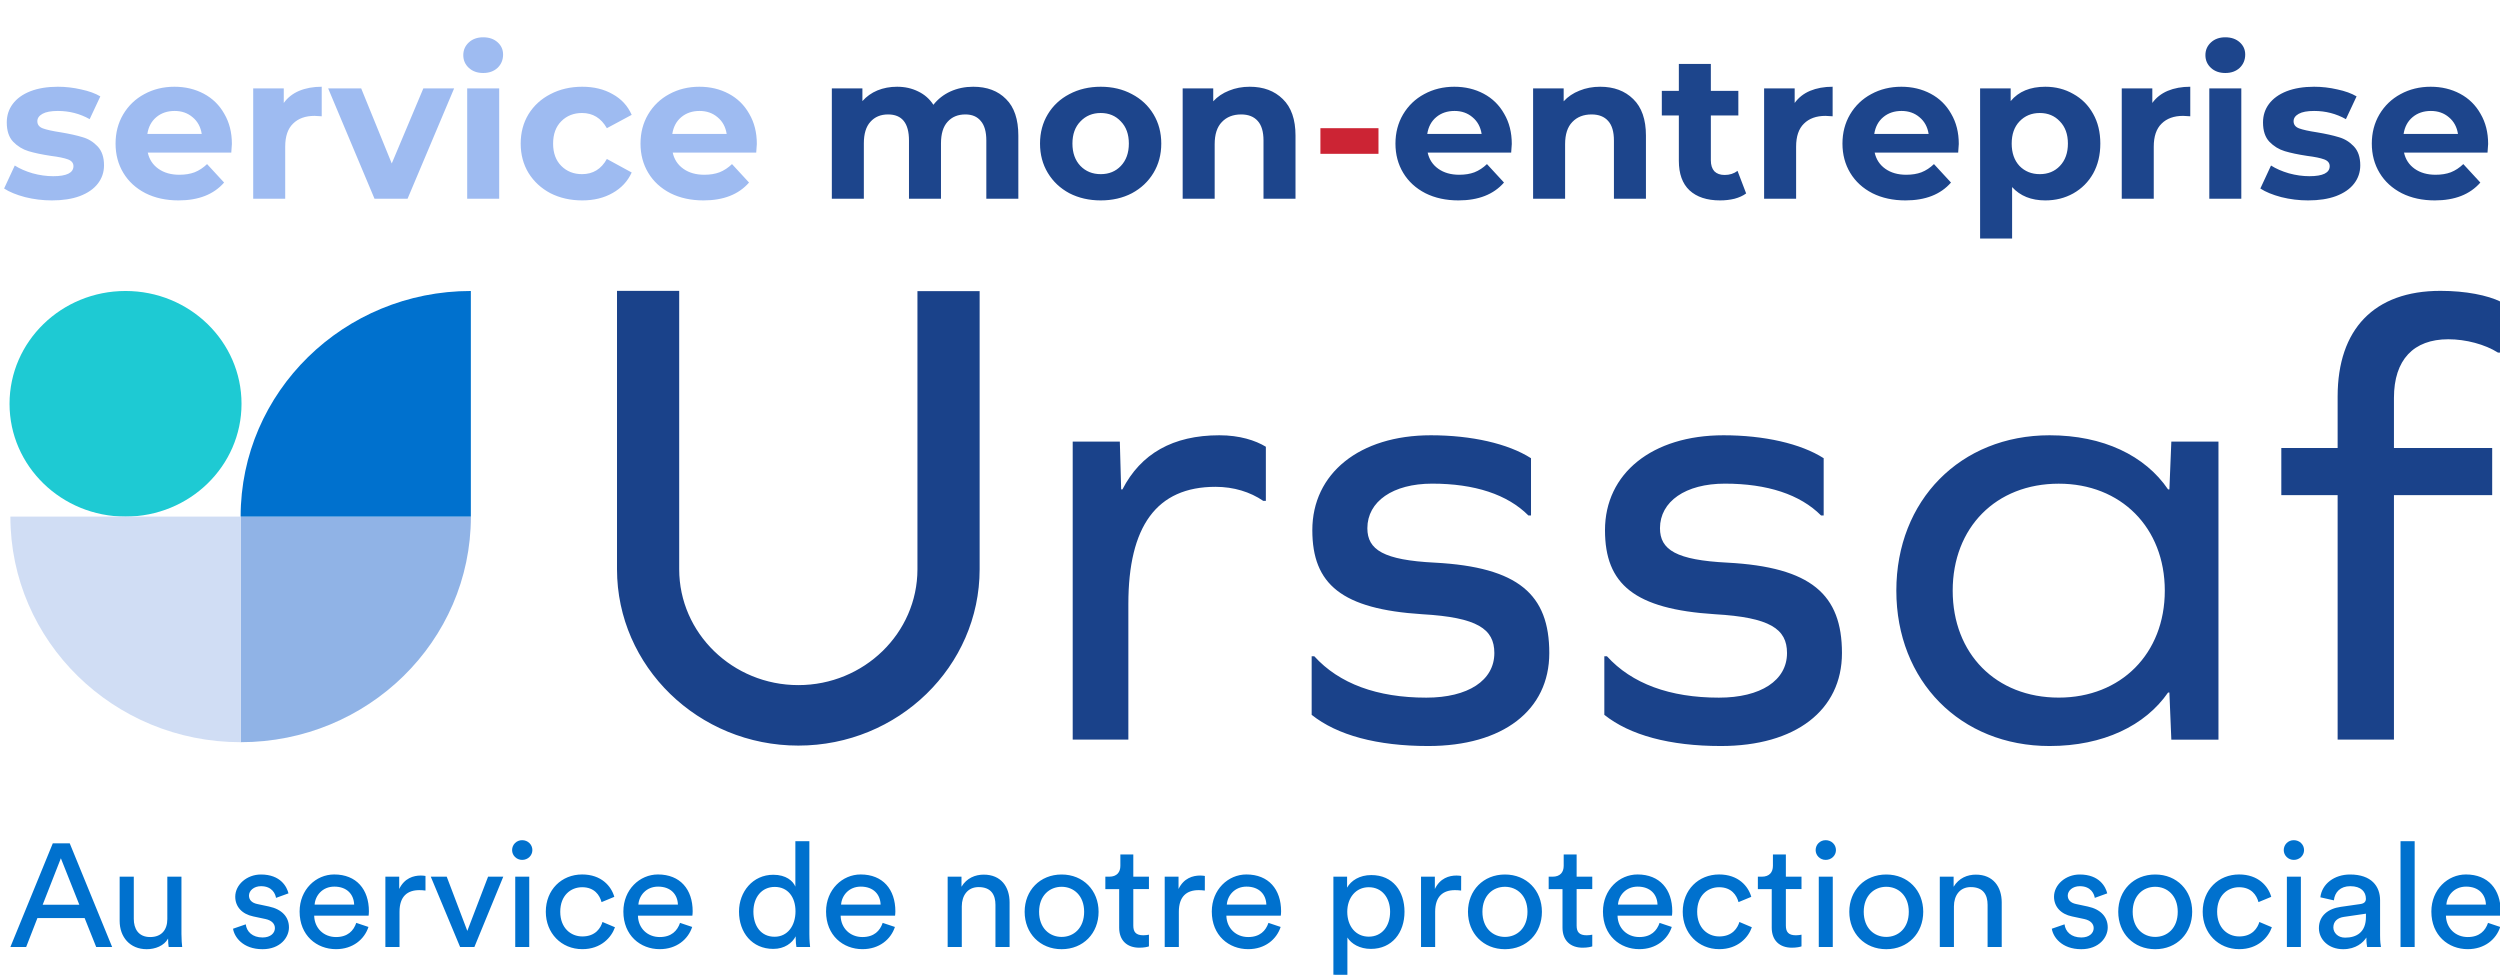 <svg width="566" height="221" viewBox="0 0 566 221" fill="none" xmlns="http://www.w3.org/2000/svg">
<g clip-path="url(#clip0_108_101)">
<path d="M2.16 91.418C2.16 105.519 13.92 116.956 28.42 116.956C42.92 116.956 54.68 105.519 54.68 91.418C54.68 77.316 42.92 65.879 28.42 65.879C13.91 65.879 2.16 77.316 2.16 91.418Z" fill="#1ECAD3"/>
<path d="M54.48 116.956H106.61C106.61 145.169 83.27 168.033 54.48 168.033V116.956Z" fill="#90B3E6"/>
<path d="M106.6 65.879V116.956H54.48C54.48 88.743 77.81 65.879 106.6 65.879Z" fill="#0071CE"/>
<path d="M54.48 116.956H2.35C2.35 145.169 25.69 168.033 54.48 168.033C54.48 168.033 54.48 116.956 54.48 116.956Z" fill="#D0DDF4"/>
<path d="M221.79 128.879V65.908H207.71V128.879C207.71 143.341 195.61 155.108 180.74 155.108C165.87 155.108 153.77 143.341 153.77 128.879V65.85H139.69V128.879C139.69 150.888 158.1 168.802 180.74 168.802C203.38 168.802 221.79 150.888 221.79 128.879ZM286 113.397H286.59V101.143C284.22 99.704 280.66 98.546 276.06 98.546C265.53 98.546 258.27 102.728 254.12 110.8H253.83L253.53 99.986H242.86V167.45H255.46V136.747C255.46 119.164 261.83 110.217 275.18 110.217C279.33 110.217 283.04 111.374 286 113.397ZM309.57 119.592C309.57 113.533 315.35 109.497 324.24 109.497C333.88 109.497 341.29 111.948 346.03 116.703H346.62V103.74C341.43 100.423 333.13 98.546 323.94 98.546C307.78 98.546 297.11 107.192 297.11 120.029C297.11 132.283 303.78 137.904 322.01 139.062C334.46 139.781 338.32 142.378 338.32 147.853C338.32 154.048 332.39 157.948 322.9 157.948C311.78 157.948 303.18 154.778 297.55 148.573H296.96V161.838C302.74 166.448 311.78 168.899 323.34 168.899C340.24 168.899 350.76 160.827 350.76 147.853C350.76 134.588 343.79 128.393 324.82 127.382C313.27 126.798 309.57 124.493 309.57 119.592ZM375.82 119.592C375.82 113.533 381.6 109.497 390.5 109.497C400.14 109.497 407.55 111.948 412.29 116.703H412.88V103.74C407.69 100.423 399.39 98.546 390.2 98.546C374.04 98.546 363.37 107.192 363.37 120.029C363.37 132.283 370.04 137.904 388.27 139.062C400.72 139.781 404.58 142.378 404.58 147.853C404.58 154.048 398.65 157.948 389.16 157.948C378.04 157.948 369.44 154.778 363.81 148.573H363.22V161.838C369 166.448 378.04 168.899 389.6 168.899C406.5 168.899 417.02 160.827 417.02 147.853C417.02 134.588 410.05 128.393 391.08 127.382C379.53 126.798 375.82 124.493 375.82 119.592ZM490.11 133.723C490.11 147.99 480.18 157.939 466.1 157.939C451.87 157.939 442.09 147.99 442.09 133.723C442.09 119.446 451.87 109.507 466.1 109.507C480.18 109.497 490.11 119.446 490.11 133.723ZM491.59 167.46H502.26V99.986H491.59L491.15 110.8H490.85C485.66 103.156 476.17 98.546 464.02 98.546C443.86 98.546 429.33 113.251 429.33 133.723C429.33 154.194 443.85 168.899 464.02 168.899C476.17 168.899 485.66 164.289 490.85 156.791H491.15L491.59 167.46ZM566.15 79.835V68.301C563.19 66.861 558.29 65.85 552.51 65.85C537.54 65.85 529.24 74.496 529.24 89.784V101.425H516.49V112.094H529.24V167.45H541.99V112.094H564.23V101.425H541.99V90.076C541.99 81.43 546.44 76.81 554.29 76.81C558.29 76.81 562.59 77.958 565.56 79.835H566.15Z" fill="#1A428A"/>
<path d="M563.29 208.938C562.68 210.727 561.35 212.147 558.7 212.147C555.94 212.147 553.83 210.163 553.76 207.314H566.08C566.11 207.11 566.15 206.721 566.15 206.322C566.15 201.362 563.33 197.978 558.29 197.978C554.17 197.978 550.46 201.381 550.46 206.38C550.46 211.778 554.31 214.89 558.7 214.89C562.51 214.89 565.13 212.672 566.05 209.862L563.29 208.938ZM553.86 204.805C554 202.753 555.63 200.73 558.32 200.73C561.21 200.73 562.74 202.519 562.81 204.805H553.86ZM546.68 190.44H543.48V214.404H546.68V190.44ZM530.92 212.283C529.29 212.283 528.27 211.155 528.27 209.969C528.27 208.549 529.29 207.781 530.65 207.586L535.65 206.857V207.586C535.65 211.058 533.54 212.283 530.92 212.283ZM525 210.134C525 212.653 527.14 214.899 530.48 214.899C533.41 214.899 535.04 213.373 535.75 212.254C535.75 213.412 535.85 214.005 535.92 214.404H539.05C538.98 214.005 538.85 213.178 538.85 211.787V203.813C538.85 200.701 536.94 197.987 532.04 197.987C528.5 197.987 525.68 200.107 525.33 203.151L528.39 203.842C528.59 201.984 529.85 200.633 532.1 200.633C534.58 200.633 535.64 201.926 535.64 203.482C535.64 204.046 535.37 204.542 534.38 204.678L529.96 205.31C527.15 205.699 525 207.285 525 210.134ZM517.04 192.463C517.04 193.689 518.06 194.681 519.32 194.681C520.61 194.681 521.64 193.689 521.64 192.463C521.64 191.209 520.62 190.217 519.32 190.217C518.06 190.207 517.04 191.199 517.04 192.463ZM520.92 198.483H517.75V214.404H520.92V198.483ZM506.93 200.866C509.72 200.866 510.91 202.685 511.32 204.241L514.21 203.044C513.53 200.633 511.28 197.978 506.93 197.978C502.27 197.978 498.69 201.449 498.69 206.419C498.69 211.253 502.2 214.89 506.96 214.89C511.21 214.89 513.56 212.206 514.35 209.93L511.52 208.734C511.15 209.988 510.02 212.011 506.96 212.011C504.31 212.011 501.96 210.056 501.96 206.419C501.96 202.723 504.35 200.866 506.93 200.866ZM487.94 197.987C483.04 197.987 479.57 201.595 479.57 206.429C479.57 211.291 483.04 214.899 487.94 214.899C492.84 214.899 496.31 211.291 496.31 206.429C496.32 201.595 492.85 197.987 487.94 197.987ZM487.94 212.118C485.22 212.118 482.84 210.134 482.84 206.429C482.84 202.753 485.22 200.769 487.94 200.769C490.66 200.769 493.04 202.753 493.04 206.429C493.05 210.134 490.67 212.118 487.94 212.118ZM464.53 210.261C464.8 212.079 466.71 214.899 471.2 214.899C475.25 214.899 477.19 212.215 477.19 209.969C477.19 207.615 475.63 205.865 472.66 205.233L470.01 204.669C468.75 204.406 468.14 203.706 468.14 202.753C468.14 201.663 469.23 200.633 470.86 200.633C473.45 200.633 474.13 202.451 474.26 203.278L477.08 202.257C476.74 200.837 475.35 197.987 470.85 197.987C467.65 197.987 465.03 200.302 465.03 203.015C465.03 205.262 466.56 206.954 469.11 207.479L471.9 208.072C473.26 208.374 474.01 209.132 474.01 210.124C474.01 211.253 473.02 212.245 471.22 212.245C468.91 212.245 467.61 210.922 467.41 209.269L464.53 210.261ZM442.37 205.203C442.37 202.792 443.66 200.837 446.18 200.837C449.04 200.837 449.99 202.626 449.99 204.844V214.404H453.19V204.309C453.19 200.769 451.25 198.016 447.34 198.016C445.43 198.016 443.49 198.775 442.3 200.759V198.474H439.17V214.394H442.37V205.203V205.203ZM427.05 197.987C422.15 197.987 418.68 201.595 418.68 206.429C418.68 211.291 422.15 214.899 427.05 214.899C431.95 214.899 435.42 211.291 435.42 206.429C435.42 201.595 431.95 197.987 427.05 197.987ZM427.05 212.118C424.33 212.118 421.95 210.134 421.95 206.429C421.95 202.753 424.33 200.769 427.05 200.769C429.77 200.769 432.15 202.753 432.15 206.429C432.16 210.134 429.77 212.118 427.05 212.118ZM411.06 192.463C411.06 193.689 412.08 194.681 413.34 194.681C414.63 194.681 415.66 193.689 415.66 192.463C415.66 191.209 414.64 190.217 413.34 190.217C412.08 190.207 411.06 191.199 411.06 192.463ZM414.94 198.483H411.77V214.404H414.94V198.483ZM404.32 193.455H401.39V196.032C401.39 197.423 400.64 198.483 398.87 198.483H397.98V201.294H401.12V210.027C401.12 212.906 402.89 214.559 405.68 214.559C406.77 214.559 407.59 214.365 407.86 214.258V211.612C407.59 211.68 407.01 211.749 406.6 211.749C404.93 211.749 404.32 211.019 404.32 209.56V201.284H407.86V198.474H404.32V193.455ZM389.21 200.866C392 200.866 393.19 202.685 393.6 204.241L396.49 203.044C395.81 200.633 393.56 197.978 389.21 197.978C384.55 197.978 380.97 201.449 380.97 206.419C380.97 211.253 384.48 214.89 389.24 214.89C393.49 214.89 395.84 212.206 396.62 209.93L393.8 208.734C393.43 209.988 392.3 212.011 389.24 212.011C386.59 212.011 384.24 210.056 384.24 206.419C384.24 202.723 386.62 200.866 389.21 200.866ZM375.73 208.938C375.12 210.727 373.79 212.147 371.14 212.147C368.38 212.147 366.27 210.163 366.21 207.314H378.53C378.56 207.11 378.6 206.721 378.6 206.322C378.6 201.362 375.77 197.978 370.74 197.978C366.62 197.978 362.91 201.381 362.91 206.38C362.91 211.778 366.76 214.89 371.14 214.89C374.95 214.89 377.57 212.672 378.49 209.862L375.73 208.938ZM366.31 204.805C366.45 202.753 368.08 200.73 370.77 200.73C373.66 200.73 375.19 202.519 375.26 204.805H366.31ZM356.95 193.455H354.02V196.032C354.02 197.423 353.27 198.483 351.5 198.483H350.62V201.294H353.75V210.027C353.75 212.906 355.52 214.559 358.31 214.559C359.4 214.559 360.22 214.365 360.49 214.258V211.612C360.22 211.68 359.64 211.749 359.23 211.749C357.56 211.749 356.95 211.019 356.95 209.56V201.284H360.49V198.474H356.95V193.455V193.455ZM340.72 197.987C335.82 197.987 332.35 201.595 332.35 206.429C332.35 211.291 335.82 214.899 340.72 214.899C345.62 214.899 349.09 211.291 349.09 206.429C349.09 201.595 345.62 197.987 340.72 197.987ZM340.72 212.118C338 212.118 335.62 210.134 335.62 206.429C335.62 202.753 338 200.769 340.72 200.769C343.44 200.769 345.82 202.753 345.82 206.429C345.82 210.134 343.44 212.118 340.72 212.118ZM330.81 198.318C330.64 198.279 330.2 198.221 329.75 198.221C328.08 198.221 326.04 198.814 324.85 201.265V198.483H321.72V214.404H324.92V206.429C324.92 202.918 326.72 201.527 329.41 201.527C329.85 201.527 330.33 201.556 330.8 201.625L330.81 198.318ZM314.72 206.429C314.72 209.706 312.85 212.06 309.89 212.06C306.96 212.06 305.02 209.716 305.02 206.429C305.02 203.249 306.96 200.866 309.89 200.866C312.88 200.866 314.72 203.249 314.72 206.429ZM305.05 220.696V212.254C305.93 213.674 307.84 214.831 310.36 214.831C315.16 214.831 317.98 211.155 317.98 206.419C317.98 201.79 315.36 198.114 310.46 198.114C307.81 198.114 305.87 199.368 304.98 200.963V198.483H301.88V220.686L305.05 220.696ZM287.18 208.938C286.57 210.727 285.24 212.147 282.59 212.147C279.83 212.147 277.72 210.163 277.65 207.314H289.97C290 207.11 290.04 206.721 290.04 206.322C290.04 201.362 287.22 197.978 282.18 197.978C278.06 197.978 274.35 201.381 274.35 206.38C274.35 211.778 278.2 214.89 282.59 214.89C286.4 214.89 289.02 212.672 289.94 209.862L287.18 208.938ZM277.75 204.805C277.89 202.753 279.52 200.73 282.21 200.73C285.1 200.73 286.63 202.519 286.7 204.805H277.75ZM272.78 198.318C272.61 198.279 272.17 198.221 271.72 198.221C270.05 198.221 268.01 198.814 266.82 201.265V198.483H263.69V214.404H266.89V206.429C266.89 202.918 268.69 201.527 271.38 201.527C271.82 201.527 272.3 201.556 272.77 201.625L272.78 198.318ZM256.58 193.455H253.65V196.032C253.65 197.423 252.9 198.483 251.13 198.483H250.25V201.294H253.38V210.027C253.38 212.906 255.15 214.559 257.94 214.559C259.03 214.559 259.85 214.365 260.12 214.258V211.612C259.85 211.68 259.27 211.749 258.86 211.749C257.19 211.749 256.58 211.019 256.58 209.56V201.284H260.12V198.474H256.58V193.455ZM240.35 197.987C235.45 197.987 231.98 201.595 231.98 206.429C231.98 211.291 235.45 214.899 240.35 214.899C245.25 214.899 248.72 211.291 248.72 206.429C248.72 201.595 245.25 197.987 240.35 197.987ZM240.35 212.118C237.63 212.118 235.25 210.134 235.25 206.429C235.25 202.753 237.63 200.769 240.35 200.769C243.07 200.769 245.45 202.753 245.45 206.429C245.45 210.134 243.07 212.118 240.35 212.118ZM217.75 205.203C217.75 202.792 219.04 200.837 221.56 200.837C224.42 200.837 225.37 202.626 225.37 204.844V214.404H228.57V204.309C228.57 200.769 226.63 198.016 222.72 198.016C220.81 198.016 218.87 198.775 217.68 200.759V198.474H214.55V214.394H217.75V205.203ZM199.84 208.938C199.23 210.727 197.9 212.147 195.25 212.147C192.49 212.147 190.38 210.163 190.32 207.314H202.64C202.67 207.11 202.71 206.721 202.71 206.322C202.71 201.362 199.88 197.978 194.85 197.978C190.73 197.978 187.02 201.381 187.02 206.38C187.02 211.778 190.87 214.89 195.26 214.89C199.07 214.89 201.69 212.672 202.61 209.862L199.84 208.938ZM190.42 204.805C190.56 202.753 192.19 200.73 194.88 200.73C197.77 200.73 199.3 202.519 199.37 204.805H190.42ZM180.14 212.254C180.14 213.217 180.24 214.044 180.31 214.404H183.41C183.38 214.141 183.24 212.984 183.24 211.457V190.44H180.07V200.73C179.53 199.436 177.96 198.046 175.07 198.046C170.44 198.046 167.31 201.887 167.31 206.39C167.31 211.126 170.27 214.831 175.07 214.831C177.62 214.831 179.36 213.509 180.14 211.982V212.254ZM170.57 206.39C170.57 203.112 172.48 200.798 175.4 200.798C178.33 200.798 180.1 203.044 180.1 206.322C180.1 209.599 178.3 212.079 175.37 212.079C172.31 212.089 170.57 209.667 170.57 206.39ZM153.96 208.938C153.35 210.727 152.02 212.147 149.36 212.147C146.6 212.147 144.49 210.163 144.43 207.314H156.75C156.78 207.11 156.82 206.721 156.82 206.322C156.82 201.362 154 197.978 148.96 197.978C144.84 197.978 141.13 201.381 141.13 206.38C141.13 211.778 144.98 214.89 149.36 214.89C153.17 214.89 155.79 212.672 156.71 209.862L153.96 208.938ZM144.53 204.805C144.67 202.753 146.3 200.73 148.99 200.73C151.88 200.73 153.41 202.519 153.48 204.805H144.53ZM131.8 200.866C134.59 200.866 135.78 202.685 136.19 204.241L139.08 203.044C138.4 200.633 136.15 197.978 131.8 197.978C127.14 197.978 123.57 201.449 123.57 206.419C123.57 211.253 127.07 214.89 131.84 214.89C136.09 214.89 138.44 212.206 139.23 209.93L136.4 208.734C136.03 209.988 134.9 212.011 131.84 212.011C129.19 212.011 126.84 210.056 126.84 206.419C126.84 202.723 129.22 200.866 131.8 200.866ZM115.94 192.463C115.94 193.689 116.96 194.681 118.22 194.681C119.51 194.681 120.53 193.689 120.53 192.463C120.53 191.209 119.51 190.217 118.22 190.217C116.97 190.207 115.94 191.199 115.94 192.463ZM119.82 198.483H116.65V214.404H119.82V198.483ZM113.94 198.483H110.5L105.8 210.757L101.14 198.483H97.53L104.17 214.404H107.4L113.94 198.483ZM96.34 198.318C96.17 198.279 95.73 198.221 95.28 198.221C93.61 198.221 91.57 198.814 90.38 201.265V198.483H87.25V214.404H90.45V206.429C90.45 202.918 92.25 201.527 94.94 201.527C95.38 201.527 95.86 201.556 96.33 201.625V198.318H96.34ZM80.66 208.938C80.05 210.727 78.72 212.147 76.07 212.147C73.31 212.147 71.2 210.163 71.13 207.314H83.45C83.48 207.11 83.52 206.721 83.52 206.322C83.52 201.362 80.7 197.978 75.66 197.978C71.54 197.978 67.83 201.381 67.83 206.38C67.83 211.778 71.68 214.89 76.07 214.89C79.88 214.89 82.5 212.672 83.42 209.862L80.66 208.938ZM71.23 204.805C71.37 202.753 73 200.73 75.69 200.73C78.58 200.73 80.11 202.519 80.18 204.805H71.23ZM52.76 210.261C53.03 212.079 54.94 214.899 59.43 214.899C63.48 214.899 65.42 212.215 65.42 209.969C65.42 207.615 63.86 205.865 60.89 205.233L58.24 204.669C56.98 204.406 56.37 203.706 56.37 202.753C56.37 201.663 57.46 200.633 59.09 200.633C61.68 200.633 62.36 202.451 62.49 203.278L65.31 202.257C64.97 200.837 63.57 197.987 59.08 197.987C55.88 197.987 53.26 200.302 53.26 203.015C53.26 205.262 54.79 206.954 57.34 207.479L60.13 208.072C61.49 208.374 62.24 209.132 62.24 210.124C62.24 211.253 61.25 212.245 59.45 212.245C57.14 212.245 55.84 210.922 55.64 209.269L52.76 210.261ZM38.05 212.488C38.05 213.149 38.12 214.044 38.19 214.404H41.25C41.18 213.839 41.08 212.711 41.08 211.457V198.483H37.88V208.082C37.88 210.494 36.59 212.147 34 212.147C31.31 212.147 30.29 210.231 30.29 208.043V198.483H27.09V208.51C27.09 212.118 29.4 214.899 33.22 214.899C35.12 214.899 37.16 214.141 38.05 212.488ZM13.78 194.311L17.96 204.834H9.66L13.78 194.311ZM21.78 214.404H25.39L15.79 190.936H11.95L2.35 214.404H5.92L8.47 207.849H19.16L21.78 214.404Z" fill="#0071CE"/>
</g>
<path d="M11.752 45.372C9.677 45.372 7.649 45.124 5.667 44.628C3.685 44.102 2.106 43.452 0.929 42.678L3.344 37.475C4.459 38.187 5.806 38.776 7.386 39.24C8.965 39.674 10.513 39.891 12.031 39.891C15.096 39.891 16.629 39.132 16.629 37.614C16.629 36.902 16.211 36.391 15.375 36.082C14.539 35.772 13.254 35.509 11.52 35.292C9.476 34.982 7.788 34.626 6.457 34.224C5.125 33.821 3.964 33.109 2.973 32.087C2.013 31.065 1.533 29.61 1.533 27.721C1.533 26.141 1.982 24.748 2.88 23.54C3.809 22.301 5.14 21.341 6.875 20.66C8.64 19.979 10.714 19.638 13.099 19.638C14.864 19.638 16.614 19.84 18.348 20.242C20.113 20.614 21.568 21.14 22.714 21.821L20.299 26.977C18.1 25.739 15.7 25.119 13.099 25.119C11.551 25.119 10.389 25.336 9.615 25.77C8.841 26.203 8.454 26.761 8.454 27.442C8.454 28.216 8.872 28.758 9.708 29.068C10.544 29.377 11.876 29.672 13.703 29.95C15.747 30.291 17.419 30.662 18.719 31.065C20.02 31.437 21.15 32.133 22.11 33.155C23.07 34.177 23.55 35.602 23.55 37.429C23.55 38.977 23.086 40.355 22.157 41.563C21.228 42.77 19.865 43.715 18.069 44.396C16.304 45.047 14.198 45.372 11.752 45.372ZM52.5 32.598C52.5 32.691 52.454 33.341 52.361 34.549H33.456C33.796 36.097 34.601 37.32 35.871 38.218C37.141 39.116 38.72 39.565 40.609 39.565C41.91 39.565 43.055 39.38 44.046 39.008C45.068 38.605 46.013 37.986 46.88 37.15L50.735 41.33C48.382 44.025 44.944 45.372 40.423 45.372C37.605 45.372 35.112 44.83 32.945 43.746C30.777 42.631 29.105 41.098 27.928 39.147C26.751 37.196 26.163 34.982 26.163 32.505C26.163 30.059 26.736 27.86 27.882 25.909C29.058 23.927 30.653 22.394 32.666 21.311C34.71 20.196 36.986 19.638 39.494 19.638C41.941 19.638 44.155 20.165 46.136 21.218C48.118 22.27 49.667 23.788 50.782 25.77C51.927 27.721 52.5 29.997 52.5 32.598ZM39.541 25.119C37.899 25.119 36.521 25.584 35.407 26.513C34.292 27.442 33.61 28.712 33.363 30.322H45.672C45.424 28.742 44.743 27.488 43.628 26.559C42.513 25.599 41.151 25.119 39.541 25.119ZM64.245 23.308C65.112 22.1 66.274 21.187 67.729 20.567C69.216 19.948 70.919 19.638 72.839 19.638V26.327C72.034 26.265 71.492 26.234 71.213 26.234C69.138 26.234 67.512 26.823 66.336 27.999C65.159 29.145 64.571 30.879 64.571 33.202V45H57.324V20.01H64.245V23.308ZM102.813 20.01L92.269 45H84.791L74.293 20.01H81.772L88.693 37.011L95.846 20.01H102.813ZM105.77 20.01H113.016V45H105.77V20.01ZM109.393 16.526C108.062 16.526 106.978 16.139 106.142 15.365C105.306 14.591 104.888 13.631 104.888 12.485C104.888 11.339 105.306 10.379 106.142 9.605C106.978 8.831 108.062 8.444 109.393 8.444C110.725 8.444 111.809 8.815 112.645 9.559C113.481 10.302 113.899 11.231 113.899 12.346C113.899 13.553 113.481 14.56 112.645 15.365C111.809 16.139 110.725 16.526 109.393 16.526ZM131.819 45.372C129.155 45.372 126.756 44.83 124.619 43.746C122.513 42.631 120.856 41.098 119.649 39.147C118.472 37.196 117.884 34.982 117.884 32.505C117.884 30.028 118.472 27.814 119.649 25.863C120.856 23.912 122.513 22.394 124.619 21.311C126.756 20.196 129.155 19.638 131.819 19.638C134.451 19.638 136.742 20.196 138.693 21.311C140.675 22.394 142.115 23.958 143.013 26.002L137.393 29.021C136.092 26.73 134.218 25.584 131.772 25.584C129.883 25.584 128.319 26.203 127.081 27.442C125.842 28.681 125.223 30.368 125.223 32.505C125.223 34.642 125.842 36.329 127.081 37.568C128.319 38.807 129.883 39.426 131.772 39.426C134.249 39.426 136.123 38.28 137.393 35.989L143.013 39.054C142.115 41.036 140.675 42.585 138.693 43.699C136.742 44.814 134.451 45.372 131.819 45.372ZM171.347 32.598C171.347 32.691 171.3 33.341 171.207 34.549H152.302C152.643 36.097 153.448 37.32 154.718 38.218C155.987 39.116 157.567 39.565 159.456 39.565C160.756 39.565 161.902 39.38 162.893 39.008C163.915 38.605 164.859 37.986 165.726 37.15L169.582 41.33C167.228 44.025 163.791 45.372 159.27 45.372C156.452 45.372 153.959 44.83 151.791 43.746C149.624 42.631 147.951 41.098 146.775 39.147C145.598 37.196 145.01 34.982 145.01 32.505C145.01 30.059 145.583 27.86 146.728 25.909C147.905 23.927 149.5 22.394 151.513 21.311C153.556 20.196 155.832 19.638 158.341 19.638C160.787 19.638 163.001 20.165 164.983 21.218C166.965 22.27 168.513 23.788 169.628 25.77C170.774 27.721 171.347 29.997 171.347 32.598ZM158.387 25.119C156.746 25.119 155.368 25.584 154.253 26.513C153.138 27.442 152.457 28.712 152.209 30.322H164.519C164.271 28.742 163.59 27.488 162.475 26.559C161.36 25.599 159.998 25.119 158.387 25.119Z" fill="#9EBBF1"/>
<path d="M220.332 19.638C223.46 19.638 225.937 20.567 227.764 22.425C229.622 24.252 230.551 27.008 230.551 30.693V45H223.305V31.808C223.305 29.826 222.887 28.355 222.051 27.395C221.245 26.404 220.084 25.909 218.567 25.909C216.864 25.909 215.517 26.466 214.526 27.581C213.535 28.665 213.039 30.291 213.039 32.459V45H205.793V31.808C205.793 27.875 204.214 25.909 201.055 25.909C199.383 25.909 198.051 26.466 197.061 27.581C196.07 28.665 195.574 30.291 195.574 32.459V45H188.328V20.01H195.249V22.89C196.178 21.837 197.308 21.032 198.64 20.474C200.002 19.917 201.489 19.638 203.099 19.638C204.864 19.638 206.459 19.994 207.883 20.707C209.308 21.388 210.454 22.394 211.321 23.726C212.343 22.425 213.628 21.419 215.176 20.707C216.755 19.994 218.474 19.638 220.332 19.638ZM249.209 45.372C246.577 45.372 244.208 44.83 242.102 43.746C240.028 42.631 238.402 41.098 237.225 39.147C236.049 37.196 235.46 34.982 235.46 32.505C235.46 30.028 236.049 27.814 237.225 25.863C238.402 23.912 240.028 22.394 242.102 21.311C244.208 20.196 246.577 19.638 249.209 19.638C251.842 19.638 254.195 20.196 256.27 21.311C258.345 22.394 259.97 23.912 261.147 25.863C262.324 27.814 262.912 30.028 262.912 32.505C262.912 34.982 262.324 37.196 261.147 39.147C259.97 41.098 258.345 42.631 256.27 43.746C254.195 44.83 251.842 45.372 249.209 45.372ZM249.209 39.426C251.067 39.426 252.585 38.807 253.761 37.568C254.969 36.298 255.573 34.611 255.573 32.505C255.573 30.399 254.969 28.727 253.761 27.488C252.585 26.219 251.067 25.584 249.209 25.584C247.351 25.584 245.818 26.219 244.611 27.488C243.403 28.727 242.799 30.399 242.799 32.505C242.799 34.611 243.403 36.298 244.611 37.568C245.818 38.807 247.351 39.426 249.209 39.426ZM282.945 19.638C286.041 19.638 288.534 20.567 290.423 22.425C292.343 24.283 293.303 27.039 293.303 30.693V45H286.057V31.808C286.057 29.826 285.623 28.355 284.756 27.395C283.889 26.404 282.635 25.909 280.994 25.909C279.167 25.909 277.711 26.482 276.628 27.628C275.544 28.742 275.002 30.415 275.002 32.644V45H267.756V20.01H274.677V22.936C275.637 21.883 276.829 21.078 278.253 20.521C279.678 19.933 281.242 19.638 282.945 19.638ZM342.268 32.598C342.268 32.691 342.222 33.341 342.129 34.549H323.224C323.564 36.097 324.37 37.32 325.639 38.218C326.909 39.116 328.488 39.565 330.377 39.565C331.678 39.565 332.823 39.38 333.814 39.008C334.836 38.605 335.781 37.986 336.648 37.15L340.503 41.33C338.15 44.025 334.712 45.372 330.191 45.372C327.373 45.372 324.88 44.83 322.713 43.746C320.545 42.631 318.873 41.098 317.696 39.147C316.519 37.196 315.931 34.982 315.931 32.505C315.931 30.059 316.504 27.86 317.65 25.909C318.827 23.927 320.421 22.394 322.434 21.311C324.478 20.196 326.754 19.638 329.262 19.638C331.709 19.638 333.923 20.165 335.905 21.218C337.887 22.27 339.435 23.788 340.55 25.77C341.695 27.721 342.268 29.997 342.268 32.598ZM329.309 25.119C327.668 25.119 326.289 25.584 325.175 26.513C324.06 27.442 323.379 28.712 323.131 30.322H335.44C335.192 28.742 334.511 27.488 333.396 26.559C332.282 25.599 330.919 25.119 329.309 25.119ZM362.282 19.638C365.378 19.638 367.871 20.567 369.76 22.425C371.68 24.283 372.64 27.039 372.64 30.693V45H365.394V31.808C365.394 29.826 364.96 28.355 364.093 27.395C363.226 26.404 361.972 25.909 360.331 25.909C358.504 25.909 357.048 26.482 355.965 27.628C354.881 28.742 354.339 30.415 354.339 32.644V45H347.093V20.01H354.014V22.936C354.974 21.883 356.166 21.078 357.59 20.521C359.015 19.933 360.579 19.638 362.282 19.638ZM395.327 43.792C394.614 44.319 393.732 44.721 392.679 45C391.657 45.248 390.573 45.372 389.427 45.372C386.455 45.372 384.148 44.613 382.506 43.096C380.896 41.578 380.091 39.349 380.091 36.407V26.141H376.236V20.567H380.091V14.482H387.337V20.567H393.561V26.141H387.337V36.314C387.337 37.367 387.6 38.187 388.127 38.776C388.684 39.333 389.458 39.612 390.449 39.612C391.595 39.612 392.571 39.302 393.376 38.683L395.327 43.792ZM406.315 23.308C407.182 22.1 408.344 21.187 409.799 20.567C411.285 19.948 412.989 19.638 414.908 19.638V26.327C414.103 26.265 413.561 26.234 413.283 26.234C411.208 26.234 409.582 26.823 408.405 27.999C407.229 29.145 406.64 30.879 406.64 33.202V45H399.394V20.01H406.315V23.308ZM443.469 32.598C443.469 32.691 443.423 33.341 443.33 34.549H424.425C424.766 36.097 425.571 37.32 426.84 38.218C428.11 39.116 429.689 39.565 431.578 39.565C432.879 39.565 434.025 39.38 435.016 39.008C436.037 38.605 436.982 37.986 437.849 37.15L441.704 41.33C439.351 44.025 435.914 45.372 431.392 45.372C428.574 45.372 426.082 44.83 423.914 43.746C421.746 42.631 420.074 41.098 418.897 39.147C417.721 37.196 417.132 34.982 417.132 32.505C417.132 30.059 417.705 27.86 418.851 25.909C420.028 23.927 421.622 22.394 423.635 21.311C425.679 20.196 427.955 19.638 430.463 19.638C432.91 19.638 435.124 20.165 437.106 21.218C439.088 22.27 440.636 23.788 441.751 25.77C442.897 27.721 443.469 29.997 443.469 32.598ZM430.51 25.119C428.869 25.119 427.491 25.584 426.376 26.513C425.261 27.442 424.58 28.712 424.332 30.322H436.641C436.394 28.742 435.712 27.488 434.597 26.559C433.483 25.599 432.12 25.119 430.51 25.119ZM463.065 19.638C465.387 19.638 467.493 20.18 469.382 21.264C471.302 22.317 472.804 23.819 473.888 25.77C474.971 27.69 475.513 29.935 475.513 32.505C475.513 35.075 474.971 37.336 473.888 39.287C472.804 41.207 471.302 42.709 469.382 43.792C467.493 44.845 465.387 45.372 463.065 45.372C459.875 45.372 457.367 44.365 455.54 42.352V54.011H448.294V20.01H455.215V22.89C457.011 20.722 459.627 19.638 463.065 19.638ZM461.811 39.426C463.669 39.426 465.186 38.807 466.363 37.568C467.57 36.298 468.174 34.611 468.174 32.505C468.174 30.399 467.57 28.727 466.363 27.488C465.186 26.219 463.669 25.584 461.811 25.584C459.953 25.584 458.42 26.219 457.212 27.488C456.035 28.727 455.447 30.399 455.447 32.505C455.447 34.611 456.035 36.298 457.212 37.568C458.42 38.807 459.953 39.426 461.811 39.426ZM487.285 23.308C488.152 22.1 489.314 21.187 490.769 20.567C492.255 19.948 493.959 19.638 495.878 19.638V26.327C495.073 26.265 494.531 26.234 494.253 26.234C492.178 26.234 490.552 26.823 489.375 27.999C488.199 29.145 487.61 30.879 487.61 33.202V45H480.364V20.01H487.285V23.308ZM500.187 20.01H507.433V45H500.187V20.01ZM503.81 16.526C502.479 16.526 501.395 16.139 500.559 15.365C499.723 14.591 499.305 13.631 499.305 12.485C499.305 11.339 499.723 10.379 500.559 9.605C501.395 8.831 502.479 8.444 503.81 8.444C505.142 8.444 506.226 8.815 507.062 9.559C507.898 10.302 508.316 11.231 508.316 12.346C508.316 13.553 507.898 14.56 507.062 15.365C506.226 16.139 505.142 16.526 503.81 16.526ZM522.566 45.372C520.491 45.372 518.463 45.124 516.481 44.628C514.499 44.102 512.92 43.452 511.743 42.678L514.158 37.475C515.273 38.187 516.62 38.776 518.199 39.24C519.779 39.674 521.327 39.891 522.844 39.891C525.91 39.891 527.443 39.132 527.443 37.614C527.443 36.902 527.025 36.391 526.189 36.082C525.353 35.772 524.068 35.509 522.334 35.292C520.29 34.982 518.602 34.626 517.27 34.224C515.939 33.821 514.778 33.109 513.787 32.087C512.827 31.065 512.347 29.61 512.347 27.721C512.347 26.141 512.796 24.748 513.694 23.54C514.623 22.301 515.954 21.341 517.689 20.66C519.454 19.979 521.528 19.638 523.913 19.638C525.678 19.638 527.428 19.84 529.162 20.242C530.927 20.614 532.382 21.14 533.528 21.821L531.113 26.977C528.914 25.739 526.514 25.119 523.913 25.119C522.365 25.119 521.203 25.336 520.429 25.77C519.655 26.203 519.268 26.761 519.268 27.442C519.268 28.216 519.686 28.758 520.522 29.068C521.358 29.377 522.69 29.672 524.517 29.95C526.56 30.291 528.233 30.662 529.533 31.065C530.834 31.437 531.964 32.133 532.924 33.155C533.884 34.177 534.364 35.602 534.364 37.429C534.364 38.977 533.9 40.355 532.971 41.563C532.042 42.77 530.679 43.715 528.883 44.396C527.118 45.047 525.012 45.372 522.566 45.372ZM563.314 32.598C563.314 32.691 563.268 33.341 563.175 34.549H544.27C544.61 36.097 545.415 37.32 546.685 38.218C547.955 39.116 549.534 39.565 551.423 39.565C552.723 39.565 553.869 39.38 554.86 39.008C555.882 38.605 556.827 37.986 557.694 37.15L561.549 41.33C559.195 44.025 555.758 45.372 551.237 45.372C548.419 45.372 545.926 44.83 543.759 43.746C541.591 42.631 539.919 41.098 538.742 39.147C537.565 37.196 536.977 34.982 536.977 32.505C536.977 30.059 537.55 27.86 538.696 25.909C539.872 23.927 541.467 22.394 543.48 21.311C545.524 20.196 547.8 19.638 550.308 19.638C552.754 19.638 554.969 20.165 556.95 21.218C558.932 22.27 560.481 23.788 561.595 25.77C562.741 27.721 563.314 29.997 563.314 32.598ZM550.354 25.119C548.713 25.119 547.335 25.584 546.22 26.513C545.106 27.442 544.424 28.712 544.177 30.322H556.486C556.238 28.742 555.557 27.488 554.442 26.559C553.327 25.599 551.965 25.119 550.354 25.119Z" fill="#1D458C"/>
<path d="M298.942 29.021H312.088V34.827H298.942V29.021Z" fill="#CC2434"/>
<defs>
<clipPath id="clip0_108_101">
<rect width="564" height="177" fill="white" transform="translate(2 43.949)"/>
</clipPath>
</defs>
</svg>
